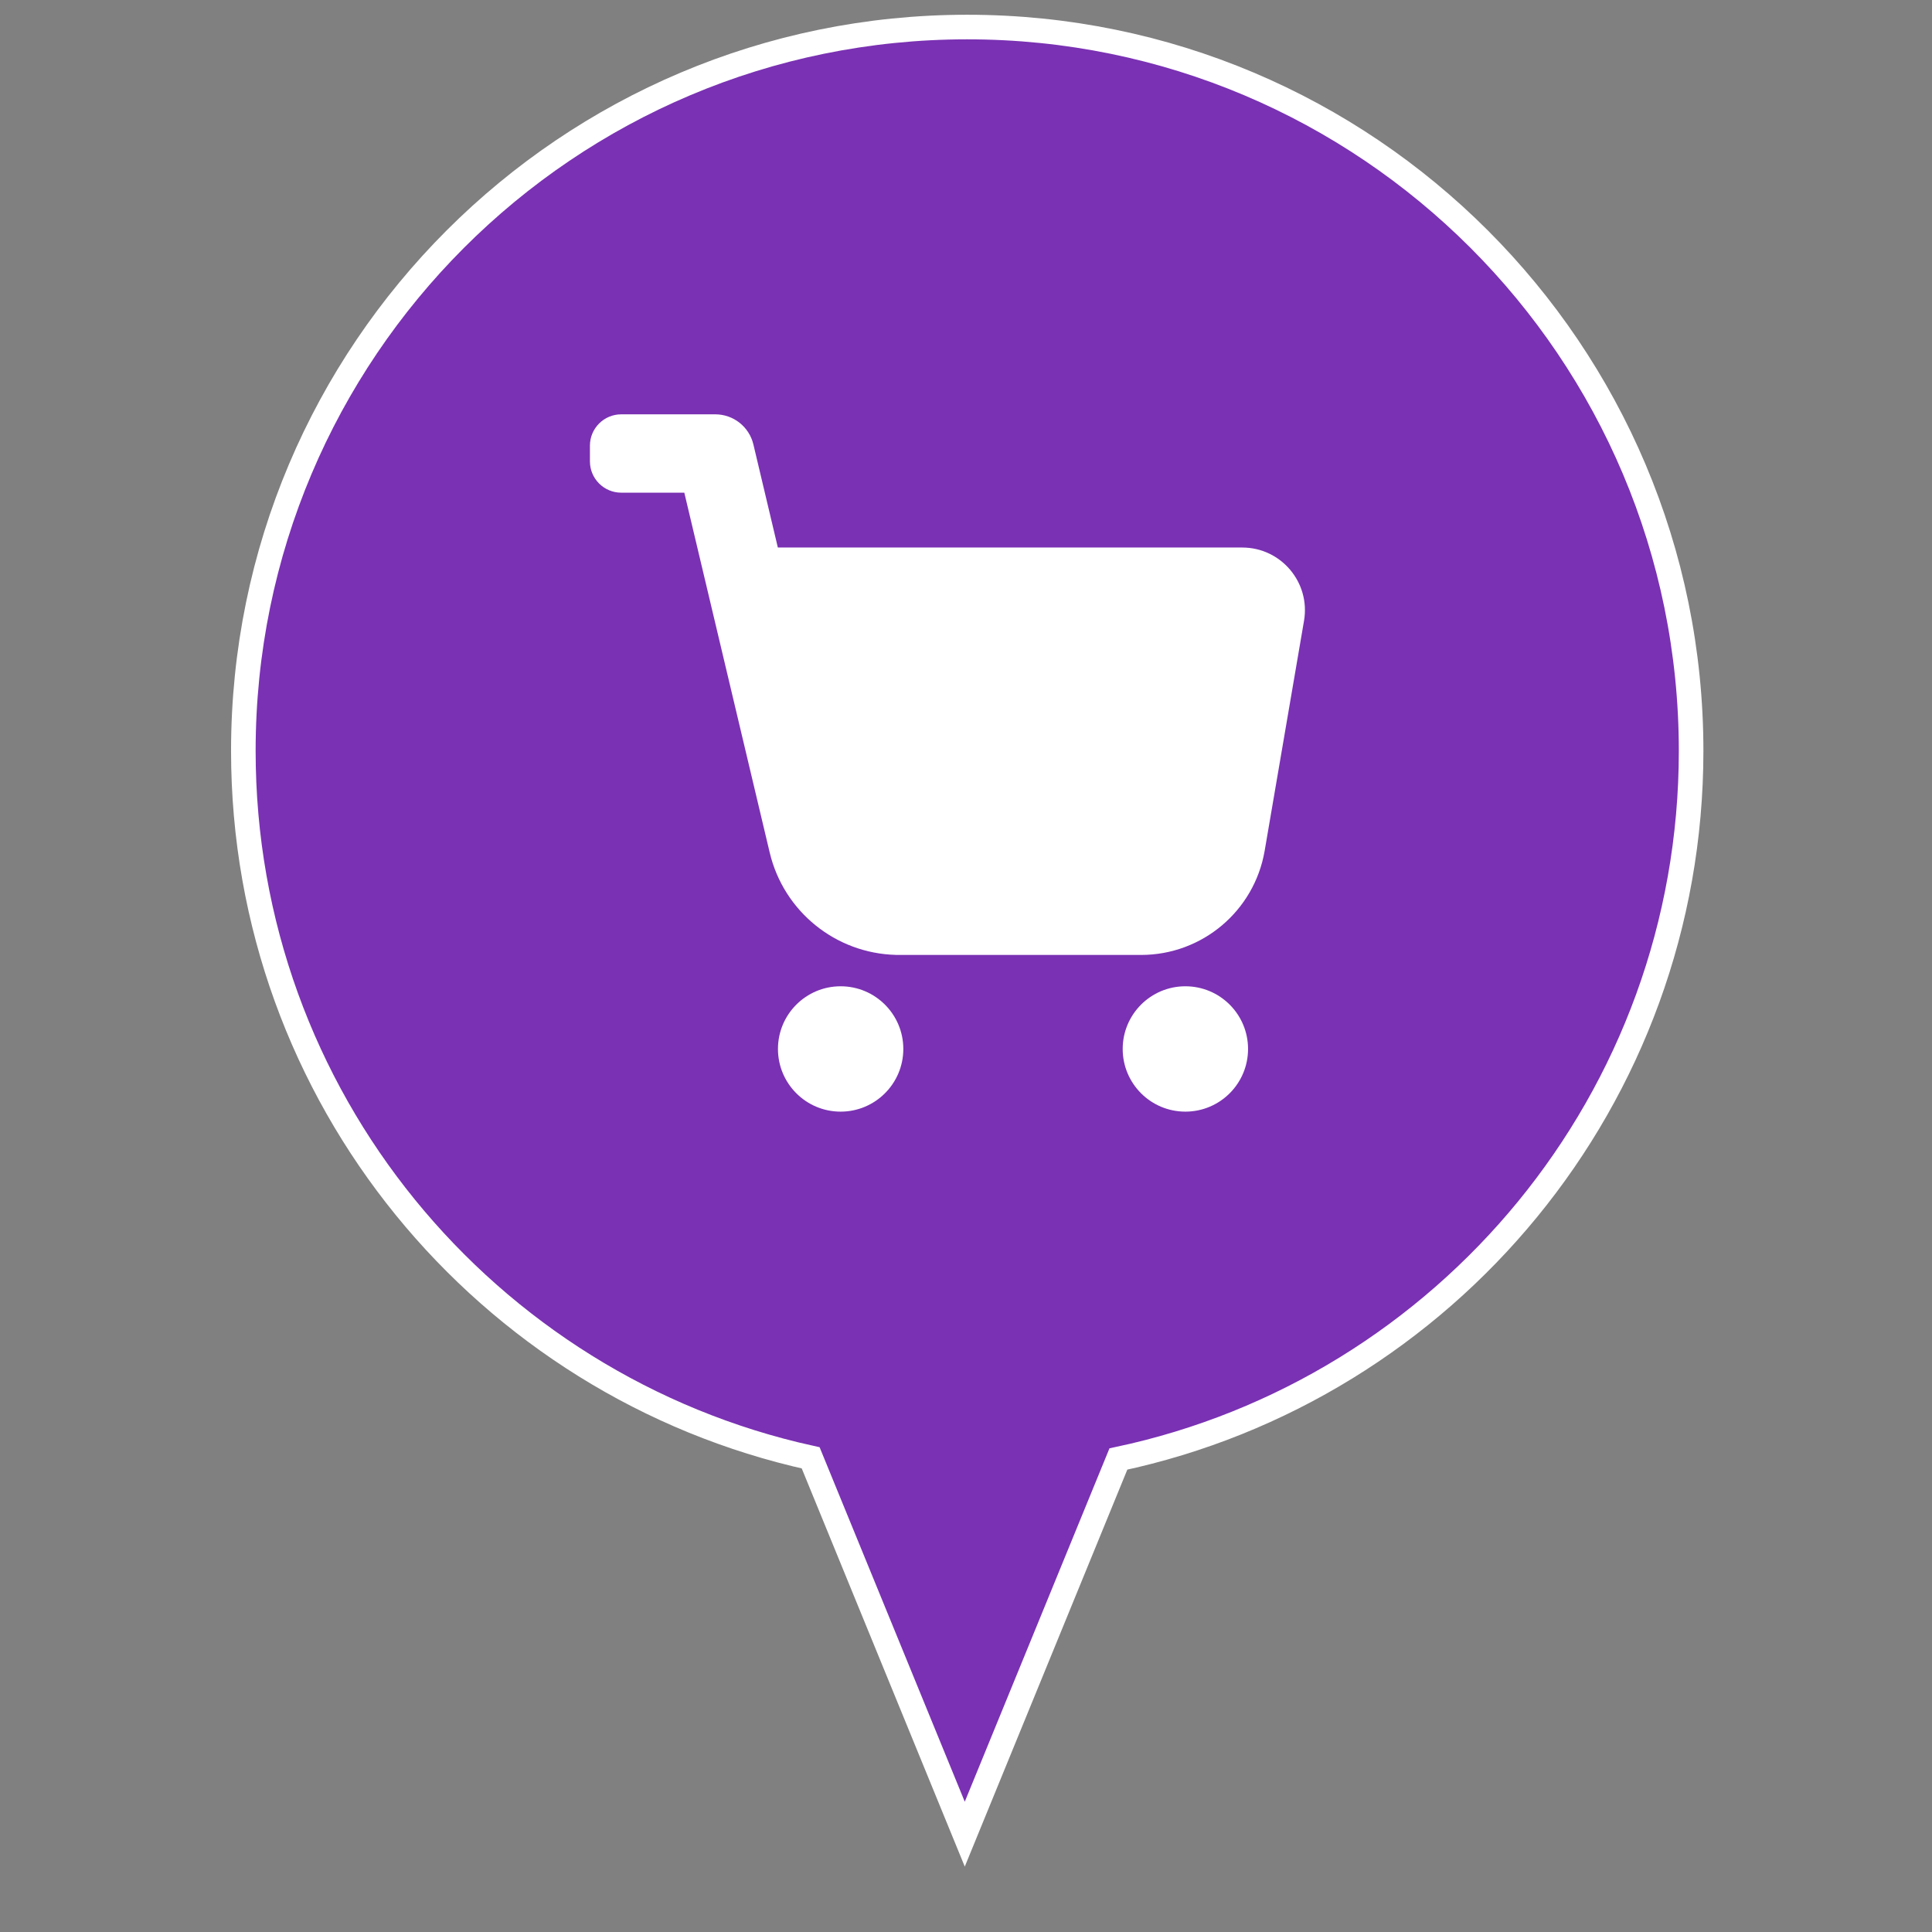 <svg width="786" height="786" viewBox="0 0 786 786" fill="none" xmlns="http://www.w3.org/2000/svg">
<rect x="0" y="0" width="786" height="786" fill="#808080" stroke="none"/>
<path d="M387.873 734.895L392.5 746.194L397.127 734.895L454.998 593.569C588.125 565.288 688 447.057 688 305.5C688 142.852 556.148 11 393.5 11C230.852 11 99 142.852 99 305.5C99 446.278 197.779 563.986 329.808 593.094L387.873 734.895Z" fill="#7A31B3" stroke="white" stroke-width="10"/>
<path d="M291 168.562H252.75C245.708 168.562 240 174.271 240 181.312V187.688C240 194.729 245.708 200.438 252.75 200.438H278.402L313.137 346.823C318.829 370.809 339.968 387.873 364.5 388.483V388.5H464.239C489.087 388.5 510.318 370.594 514.509 346.102L530.518 252.551C533.182 236.975 521.185 222.75 505.382 222.75H316.456L306.507 180.82C304.802 173.635 298.385 168.562 291 168.562Z" fill="white"/>
<path d="M367.5 426.75C367.5 440.834 356.083 452.25 342 452.25C327.917 452.25 316.5 440.834 316.5 426.75C316.5 412.666 327.917 401.25 342 401.25C356.083 401.25 367.5 412.666 367.5 426.75Z" fill="white"/>
<path d="M507.75 426.75C507.75 440.834 496.334 452.25 482.25 452.25C468.166 452.25 456.75 440.834 456.75 426.75C456.75 412.666 468.166 401.25 482.25 401.25C496.334 401.25 507.75 412.666 507.75 426.75Z" fill="white"/>
</svg>
